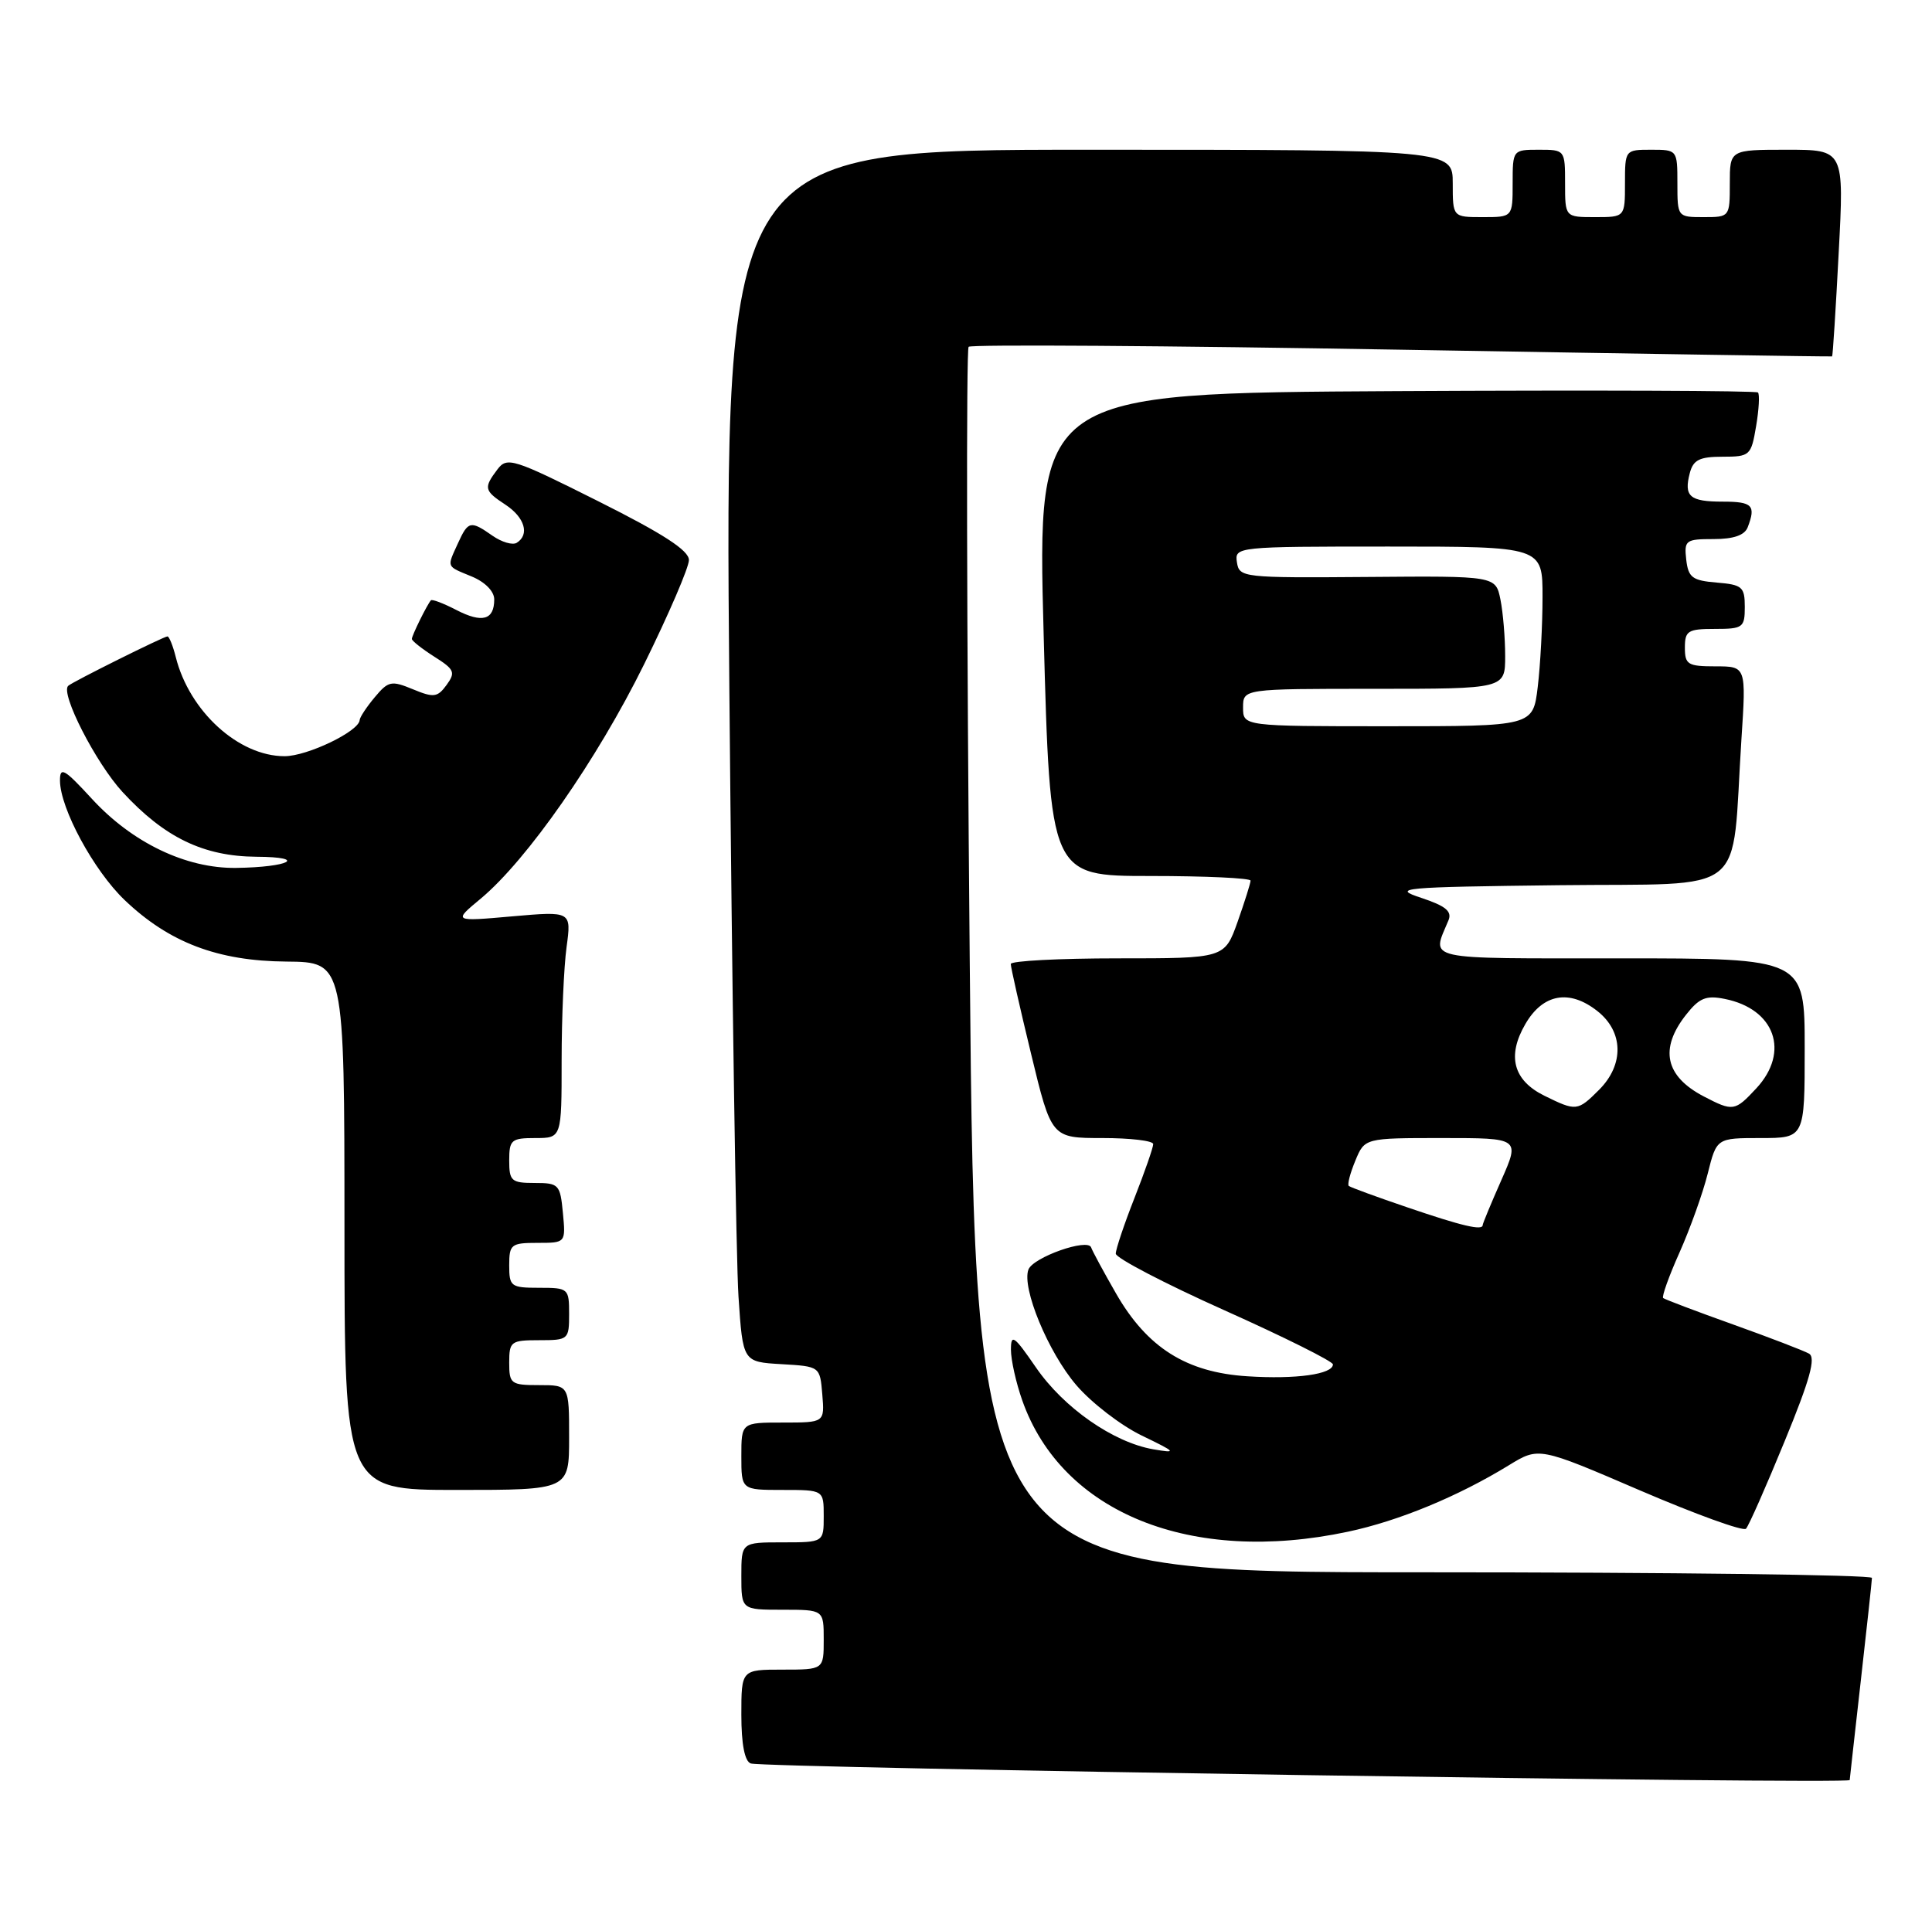 <?xml version="1.0" encoding="UTF-8" standalone="no"?>
<!DOCTYPE svg PUBLIC "-//W3C//DTD SVG 1.1//EN" "http://www.w3.org/Graphics/SVG/1.1/DTD/svg11.dtd" >
<svg xmlns="http://www.w3.org/2000/svg" xmlns:xlink="http://www.w3.org/1999/xlink" version="1.1" viewBox="0 0 258 256">
 <g >
 <path fill="currentColor"
d=" M 247.01 237.75 C 247.02 237.61 247.68 231.65 248.49 224.50 C 249.30 217.35 249.97 211.16 249.98 210.75 C 249.99 210.34 223.05 210.00 190.12 210.00 C 130.24 210.00 130.24 210.00 129.50 128.46 C 129.09 83.61 129.02 46.65 129.35 46.32 C 129.68 45.99 155.72 46.17 187.22 46.71 C 218.73 47.25 244.57 47.65 244.66 47.60 C 244.75 47.54 245.15 41.31 245.54 33.75 C 246.27 20.00 246.27 20.00 238.63 20.00 C 231.00 20.00 231.00 20.00 231.00 24.50 C 231.00 28.98 230.98 29.00 227.50 29.00 C 224.02 29.00 224.00 28.98 224.00 24.50 C 224.00 20.02 223.98 20.00 220.50 20.00 C 217.02 20.00 217.00 20.02 217.00 24.50 C 217.00 29.00 217.00 29.00 213.00 29.00 C 209.00 29.00 209.00 29.00 209.00 24.50 C 209.00 20.02 208.98 20.00 205.50 20.00 C 202.02 20.00 202.00 20.02 202.00 24.50 C 202.00 29.00 202.00 29.00 198.00 29.00 C 194.00 29.00 194.00 29.00 194.00 24.50 C 194.00 20.00 194.00 20.00 145.38 20.00 C 96.76 20.00 96.76 20.00 97.40 92.25 C 97.75 131.99 98.30 168.42 98.62 173.20 C 99.20 181.90 99.20 181.90 104.35 182.20 C 109.50 182.50 109.50 182.50 109.81 186.25 C 110.12 190.00 110.12 190.00 104.56 190.00 C 99.00 190.00 99.00 190.00 99.00 194.50 C 99.00 199.00 99.00 199.00 104.50 199.00 C 110.00 199.00 110.00 199.00 110.00 202.50 C 110.00 206.00 110.00 206.00 104.50 206.00 C 99.00 206.00 99.00 206.00 99.00 210.50 C 99.00 215.00 99.00 215.00 104.50 215.00 C 110.00 215.00 110.00 215.00 110.00 219.00 C 110.00 223.00 110.00 223.00 104.50 223.00 C 99.00 223.00 99.00 223.00 99.00 229.03 C 99.00 232.94 99.44 235.23 100.25 235.53 C 101.91 236.14 246.99 238.34 247.01 237.75 Z  M 180.00 204.58 C 186.79 203.14 194.70 199.87 201.50 195.70 C 205.50 193.25 205.50 193.25 219.00 199.06 C 226.43 202.25 232.79 204.56 233.16 204.18 C 233.52 203.81 235.84 198.55 238.32 192.50 C 241.71 184.25 242.52 181.32 241.57 180.79 C 240.88 180.40 236.30 178.64 231.41 176.89 C 226.51 175.14 222.32 173.55 222.10 173.37 C 221.89 173.19 222.87 170.44 224.29 167.27 C 225.70 164.10 227.40 159.36 228.05 156.75 C 229.24 152.00 229.24 152.00 235.12 152.00 C 241.00 152.00 241.00 152.00 241.00 140.00 C 241.00 128.00 241.00 128.00 216.38 128.00 C 189.65 128.00 191.18 128.34 193.43 122.92 C 193.93 121.72 193.05 121.00 189.79 119.92 C 185.79 118.60 187.03 118.48 208.16 118.23 C 233.89 117.93 231.17 120.10 232.55 98.75 C 233.19 89.00 233.19 89.00 229.09 89.00 C 225.39 89.00 225.00 88.76 225.00 86.50 C 225.00 84.25 225.40 84.00 229.00 84.00 C 232.76 84.00 233.00 83.82 233.00 81.06 C 233.00 78.39 232.66 78.09 229.25 77.81 C 225.99 77.54 225.46 77.14 225.18 74.75 C 224.89 72.16 225.10 72.00 228.83 72.00 C 231.51 72.00 232.98 71.49 233.39 70.42 C 234.51 67.50 234.02 67.00 230.06 67.00 C 225.63 67.00 224.84 66.31 225.66 63.17 C 226.12 61.42 226.97 61.00 230.03 61.00 C 233.69 61.00 233.85 60.85 234.51 56.93 C 234.89 54.70 235.00 52.67 234.76 52.42 C 234.51 52.18 212.76 52.10 186.41 52.24 C 138.50 52.50 138.50 52.50 139.37 84.75 C 140.24 117.00 140.24 117.00 153.62 117.00 C 160.98 117.00 167.00 117.28 167.00 117.62 C 167.00 117.95 166.22 120.43 165.27 123.12 C 163.53 128.00 163.53 128.00 149.27 128.00 C 141.42 128.00 134.99 128.34 134.98 128.75 C 134.97 129.16 136.19 134.56 137.69 140.75 C 140.41 152.00 140.41 152.00 147.21 152.00 C 150.94 152.00 154.00 152.36 154.00 152.81 C 154.00 153.26 152.88 156.49 151.50 160.00 C 150.12 163.51 149.00 166.86 149.00 167.44 C 149.00 168.02 155.53 171.43 163.50 175.00 C 171.47 178.57 178.00 181.83 178.00 182.23 C 178.00 183.55 173.07 184.24 166.59 183.82 C 158.43 183.31 153.19 180.00 149.03 172.75 C 147.37 169.86 145.88 167.10 145.71 166.61 C 145.28 165.34 137.97 167.92 137.34 169.56 C 136.41 171.99 139.97 180.61 143.73 185.00 C 145.74 187.35 149.66 190.37 152.44 191.72 C 157.11 193.98 157.23 194.12 154.00 193.57 C 148.66 192.64 142.05 188.03 138.34 182.64 C 135.42 178.39 135.00 178.09 135.00 180.27 C 135.00 181.63 135.68 184.69 136.52 187.06 C 141.82 202.08 159.07 209.03 180.00 204.58 Z  M 76.00 192.00 C 76.00 185.00 76.00 185.00 72.00 185.00 C 68.22 185.00 68.00 184.83 68.00 182.00 C 68.00 179.17 68.22 179.00 72.00 179.00 C 75.90 179.00 76.00 178.92 76.00 175.50 C 76.00 172.08 75.90 172.00 72.00 172.00 C 68.22 172.00 68.00 171.83 68.00 169.00 C 68.00 166.20 68.25 166.00 71.78 166.00 C 75.55 166.00 75.55 166.00 75.17 162.00 C 74.81 158.19 74.63 158.00 71.39 158.00 C 68.29 158.00 68.00 157.74 68.00 155.00 C 68.00 152.24 68.28 152.00 71.50 152.00 C 75.00 152.00 75.00 152.00 75.00 141.64 C 75.00 135.94 75.30 129.12 75.66 126.49 C 76.31 121.70 76.31 121.70 68.41 122.39 C 60.50 123.09 60.50 123.09 64.20 120.02 C 70.39 114.86 79.74 101.45 86.03 88.69 C 89.31 82.03 92.00 75.78 92.00 74.80 C 92.00 73.52 88.58 71.30 79.90 66.95 C 68.51 61.24 67.72 60.99 66.43 62.69 C 64.56 65.17 64.64 65.53 67.50 67.41 C 70.07 69.10 70.76 71.41 69.00 72.50 C 68.45 72.84 67.00 72.41 65.78 71.56 C 62.84 69.50 62.52 69.56 61.16 72.55 C 59.66 75.85 59.54 75.57 63.00 77.00 C 64.78 77.74 66.00 78.98 66.00 80.06 C 66.00 82.81 64.40 83.26 60.94 81.47 C 59.22 80.58 57.69 80.00 57.54 80.18 C 57.00 80.82 55.00 84.88 55.00 85.34 C 55.00 85.59 56.35 86.66 58.00 87.71 C 60.69 89.41 60.86 89.80 59.64 91.48 C 58.42 93.15 57.92 93.21 55.14 92.06 C 52.26 90.87 51.86 90.95 50.04 93.13 C 48.95 94.43 48.05 95.80 48.03 96.17 C 47.96 97.67 41.04 101.00 38.00 101.00 C 31.86 101.00 25.28 95.00 23.47 87.75 C 23.09 86.24 22.59 85.00 22.36 85.00 C 21.88 85.00 9.69 91.06 9.11 91.60 C 8.02 92.58 12.80 101.91 16.36 105.78 C 21.97 111.87 27.18 114.38 34.26 114.43 C 41.19 114.47 38.67 115.83 31.50 115.92 C 24.83 116.00 17.64 112.55 12.25 106.67 C 8.58 102.68 8.00 102.35 8.01 104.27 C 8.03 107.97 12.52 116.27 16.63 120.20 C 22.57 125.88 29.07 128.36 38.25 128.43 C 45.99 128.50 45.99 128.50 46.00 163.75 C 46.00 199.00 46.00 199.00 61.00 199.00 C 76.00 199.00 76.00 199.00 76.00 192.00 Z  M 188.00 161.28 C 183.88 159.88 180.33 158.58 180.12 158.40 C 179.90 158.21 180.30 156.70 180.99 155.03 C 182.24 152.00 182.24 152.00 192.61 152.00 C 202.97 152.00 202.97 152.00 200.49 157.62 C 199.12 160.72 198.00 163.42 198.00 163.62 C 198.00 164.40 195.27 163.76 188.00 161.28 Z  M 206.24 146.35 C 202.08 144.30 201.21 141.04 203.70 136.77 C 206.04 132.73 209.57 132.09 213.30 135.03 C 216.81 137.78 216.91 142.18 213.55 145.55 C 210.67 148.43 210.49 148.44 206.24 146.35 Z  M 227.52 146.44 C 222.37 143.75 221.57 140.09 225.15 135.54 C 226.92 133.29 227.82 132.91 230.33 133.42 C 237.03 134.76 239.05 140.49 234.55 145.35 C 231.68 148.44 231.44 148.48 227.52 146.44 Z  M 166.00 94.50 C 166.00 92.00 166.00 92.00 183.50 92.00 C 201.00 92.00 201.00 92.00 201.00 87.62 C 201.00 85.22 200.72 81.83 200.37 80.08 C 199.73 76.92 199.73 76.92 182.62 77.06 C 165.96 77.19 165.49 77.14 165.18 75.10 C 164.86 73.03 165.11 73.00 185.43 73.00 C 206.00 73.00 206.00 73.00 205.99 79.75 C 205.99 83.46 205.70 88.86 205.35 91.75 C 204.72 97.00 204.72 97.00 185.36 97.00 C 166.00 97.00 166.00 97.00 166.00 94.50 Z "/>
</g>
</svg>